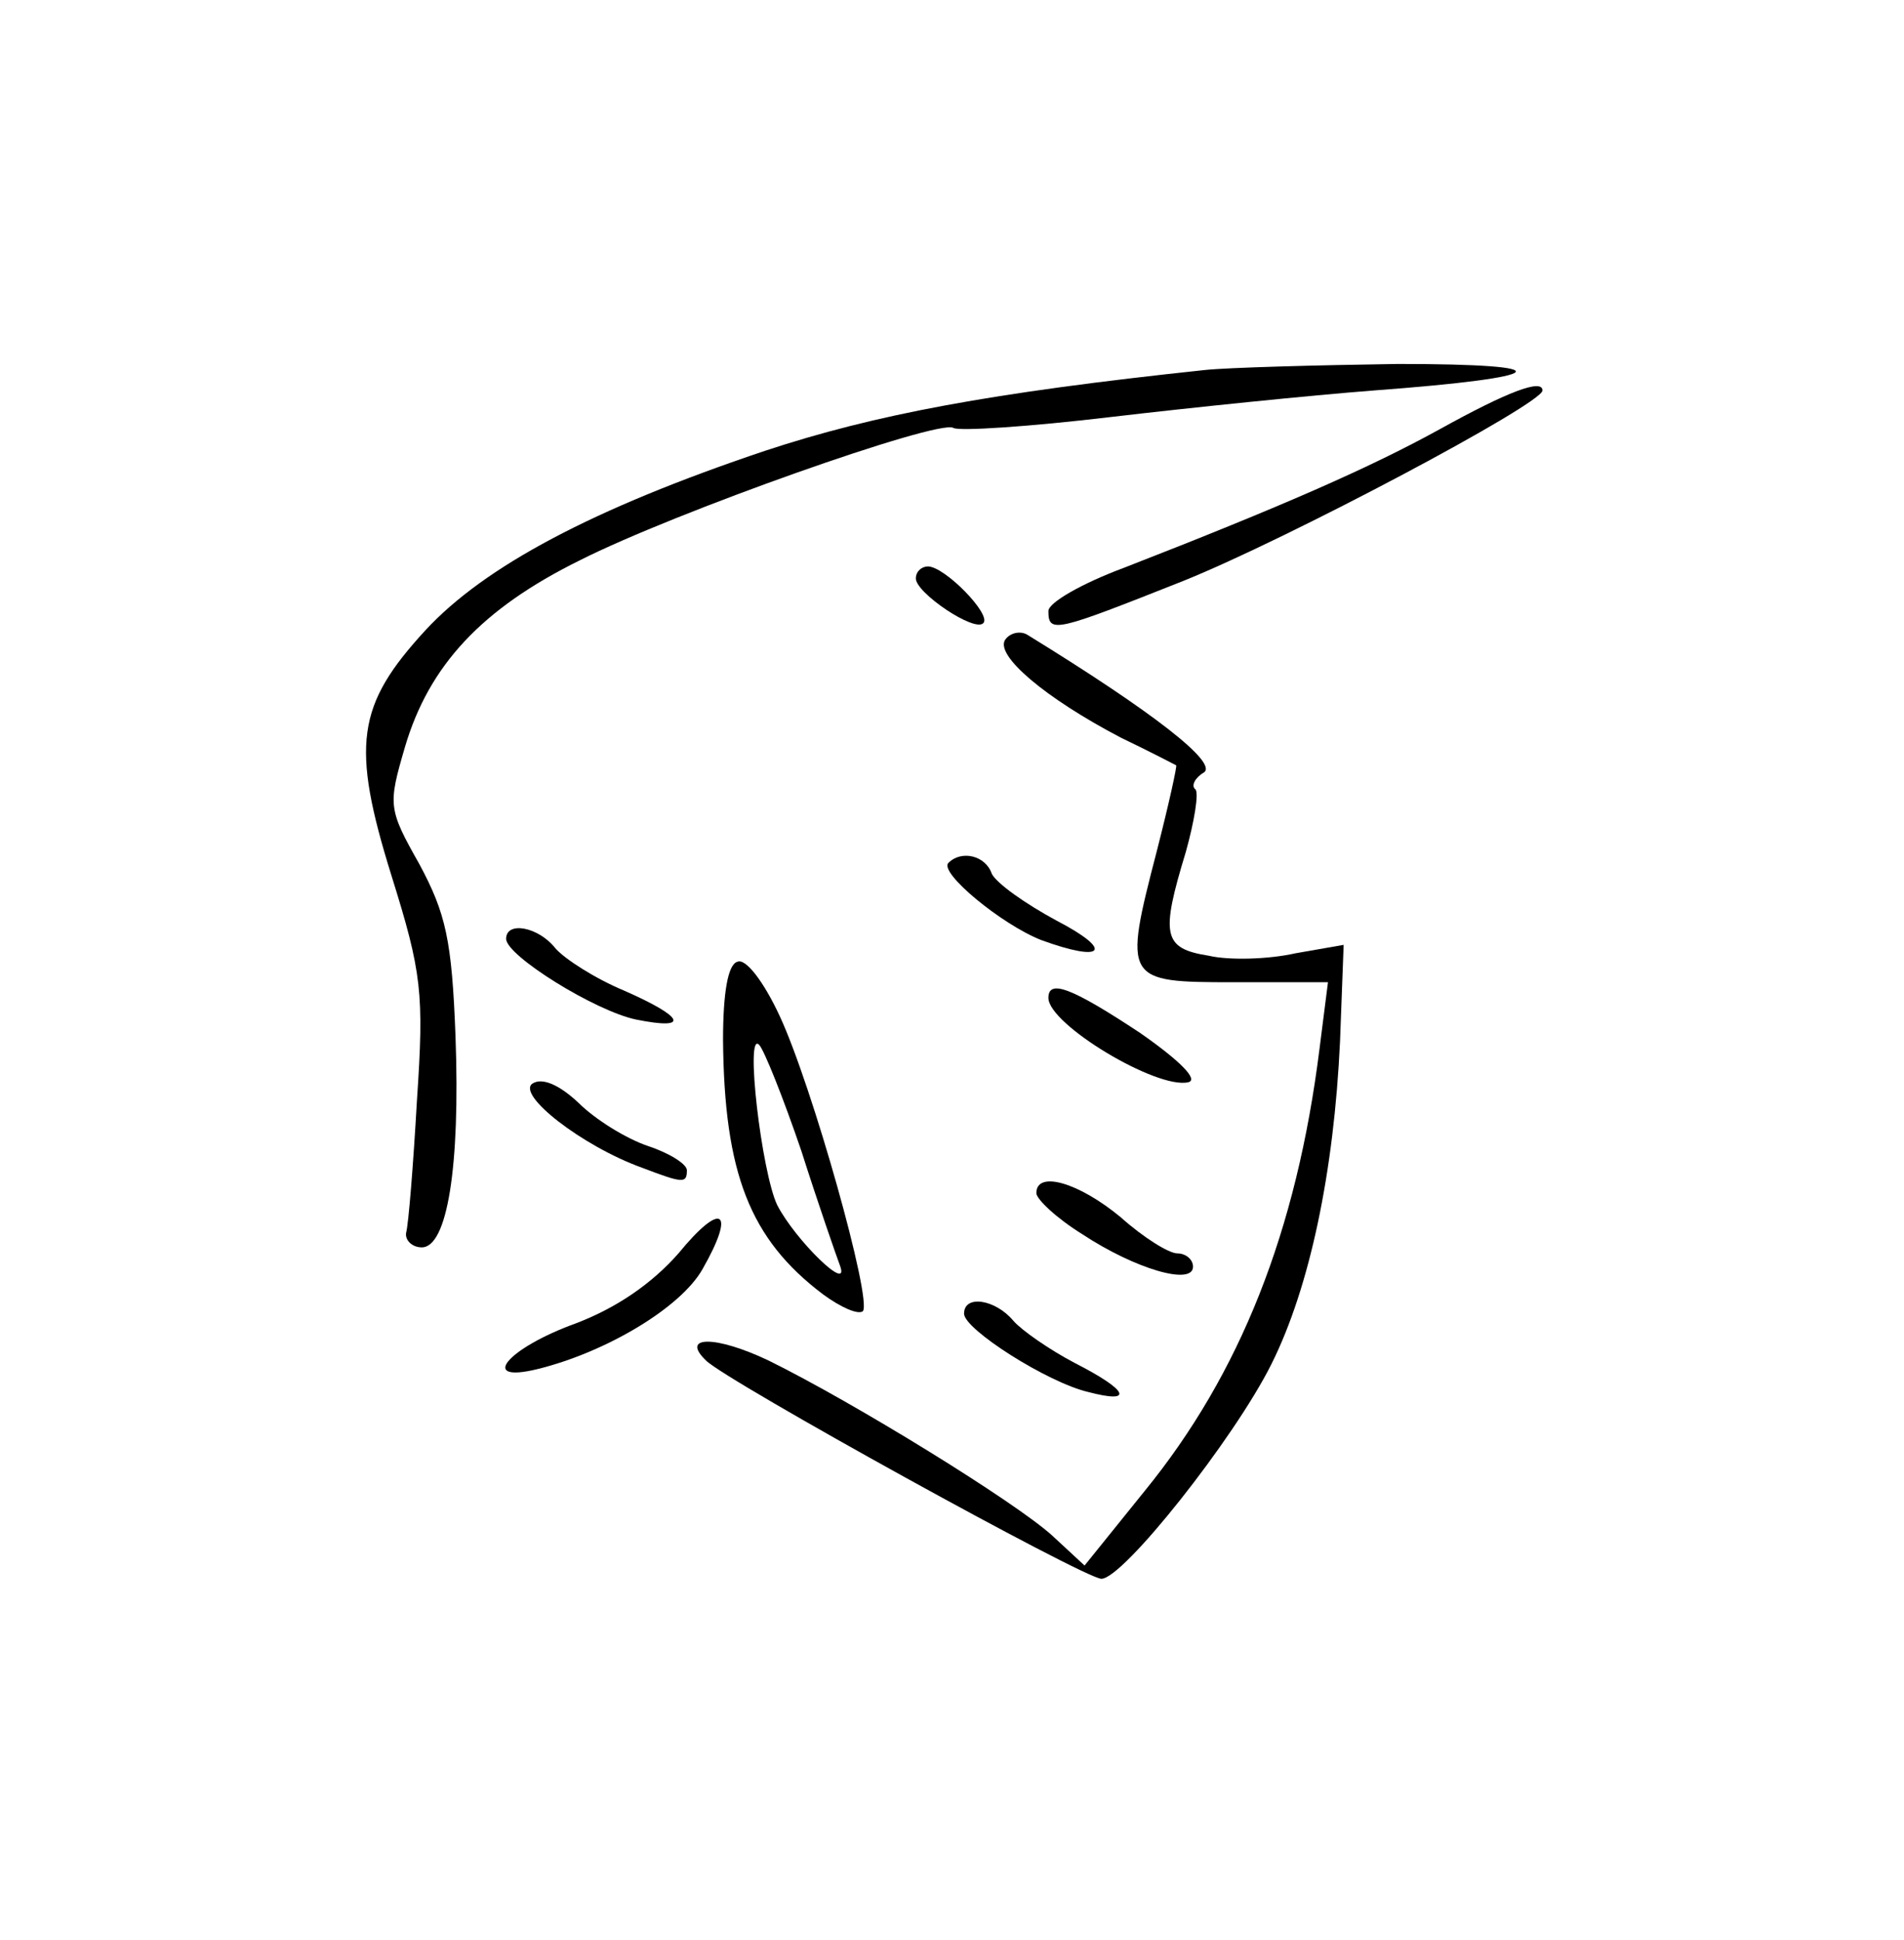 <?xml version="1.0" standalone="no"?>
<!DOCTYPE svg PUBLIC "-//W3C//DTD SVG 20010904//EN"
 "http://www.w3.org/TR/2001/REC-SVG-20010904/DTD/svg10.dtd">
<svg version="1.0" xmlns="http://www.w3.org/2000/svg"
 width="158pt" height="161pt" viewBox="0 0 158 161"
 preserveAspectRatio="xMidYMid meet">
<g transform="translate(0,161) scale(0.1,-0.1)"
fill="#000000" stroke="none">
<path d="M1000 1303 c-179 -19 -274 -37 -365 -67 -143 -48 -233 -96 -282 -149
-57 -62 -62 -95 -28 -204 25 -80 27 -97 21 -186 -3 -53 -7 -103 -9 -110 -1 -6
5 -12 13 -12 21 0 32 66 28 175 -3 80 -8 102 -30 143 -26 46 -26 49 -12 97 20
68 64 115 145 155 79 40 297 117 310 110 4 -3 64 1 131 9 68 8 166 18 218 22
148 11 159 22 20 22 -69 -1 -141 -3 -160 -5z"/>
<path d="M1195 1254 c-58 -32 -131 -64 -262 -115 -35 -13 -63 -29 -63 -36 0
-19 6 -17 112 25 87 35 298 147 298 158 0 10 -29 -1 -85 -32z"/>
<path d="M760 1130 c0 -12 49 -45 56 -37 7 7 -32 47 -46 47 -5 0 -10 -4 -10
-10z"/>
<path d="M834 1079 c-8 -13 33 -48 96 -81 25 -12 46 -23 46 -23 1 0 -6 -32
-16 -71 -28 -108 -27 -109 64 -109 l78 0 -7 -55 c-19 -152 -66 -270 -145 -367
l-50 -62 -27 25 c-31 28 -164 110 -235 145 -44 21 -74 21 -52 0 17 -17 314
-181 328 -181 18 0 110 116 141 178 32 64 52 160 57 268 l3 80 -40 -7 c-22 -5
-55 -6 -72 -2 -38 6 -40 17 -19 86 7 25 11 49 8 52 -4 3 0 10 7 14 12 8 -42
50 -146 114 -6 4 -15 2 -19 -4z"/>
<path d="M787 894 c-8 -8 44 -51 77 -64 52 -19 61 -9 13 16 -26 14 -50 31 -54
39 -5 15 -25 20 -36 9z"/>
<path d="M420 831 c0 -14 74 -60 108 -67 45 -9 40 2 -10 24 -24 10 -49 26 -57
35 -14 18 -41 23 -41 8z"/>
<path d="M612 812 c-8 -2 -12 -26 -12 -65 1 -110 22 -165 83 -211 15 -11 29
-17 33 -14 8 9 -42 187 -69 245 -13 28 -28 48 -35 45z m53 -157 c14 -44 29
-87 32 -95 9 -24 -37 21 -52 50 -13 27 -27 146 -15 133 4 -4 20 -44 35 -88z"/>
<path d="M870 782 c0 -22 90 -76 116 -70 9 2 -7 18 -40 41 -56 37 -76 45 -76
29z"/>
<path d="M442 711 c-14 -9 41 -52 91 -70 34 -13 37 -13 37 -2 0 5 -14 14 -32
20 -18 6 -44 22 -58 36 -16 15 -30 21 -38 16z"/>
<path d="M860 620 c0 -5 17 -21 38 -34 44 -29 92 -43 92 -27 0 6 -6 11 -13 11
-7 0 -28 13 -47 30 -35 29 -70 39 -70 20z"/>
<path d="M563 570 c-22 -25 -51 -45 -85 -58 -58 -21 -81 -50 -32 -38 57 14
119 51 137 83 28 49 16 57 -20 13z"/>
<path d="M800 520 c0 -13 69 -57 103 -65 38 -10 34 1 -11 24 -21 11 -44 27
-51 35 -15 18 -41 22 -41 6z"/>
</g>
</svg>
